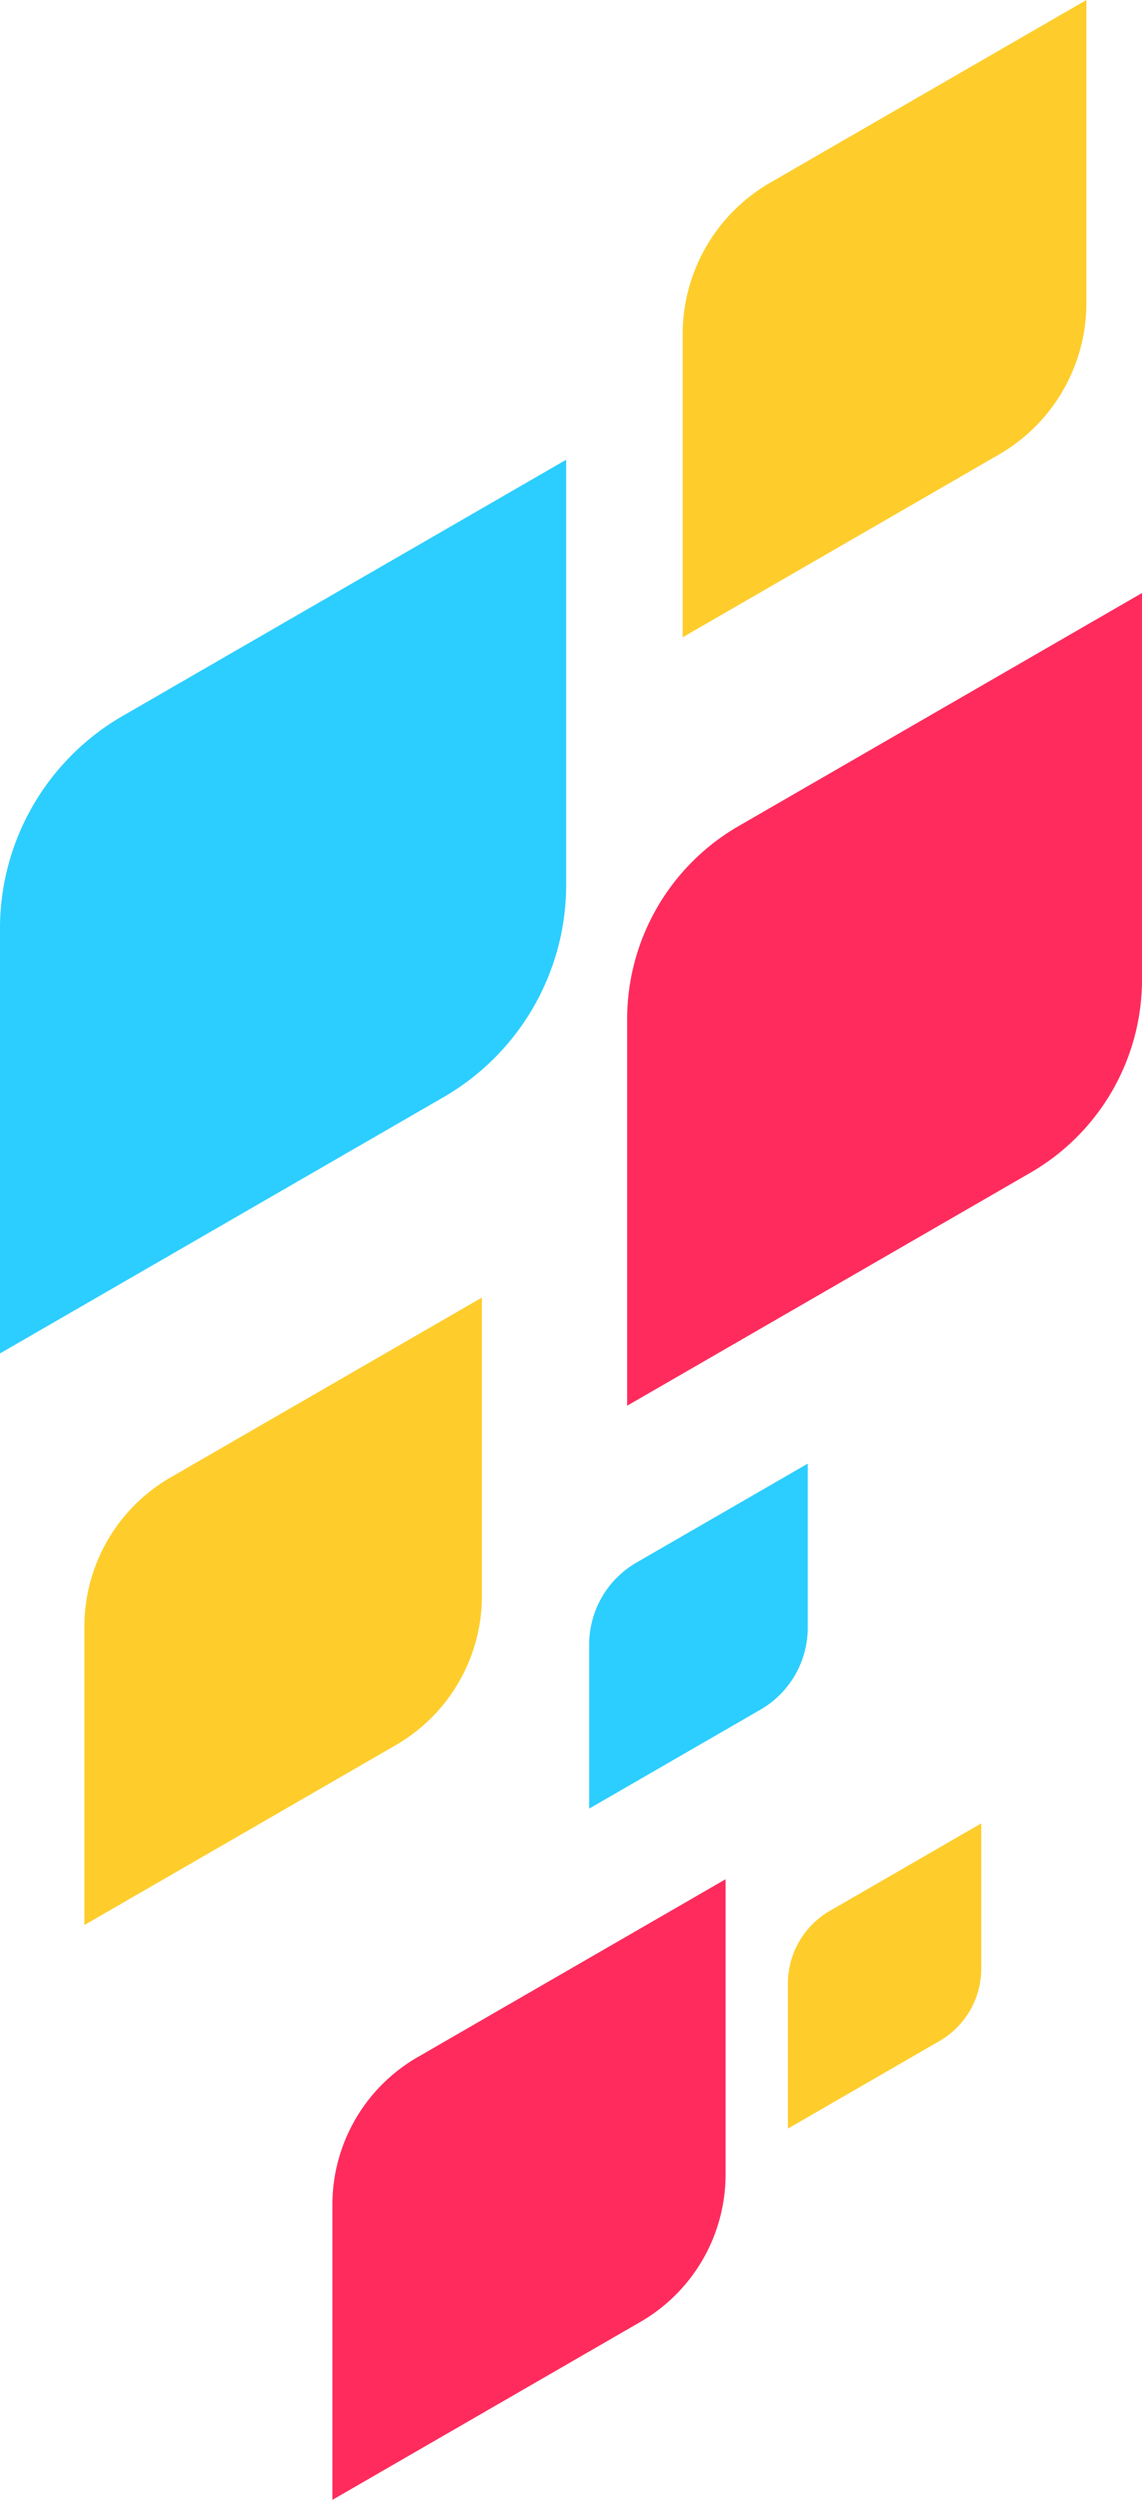 <svg xmlns="http://www.w3.org/2000/svg" width="511.443" height="1118.778" viewBox="0 0 511.443 1118.778">
  <g id="Group_258" data-name="Group 258" transform="translate(-1214.19 32.982)">
    <path id="Path_6" data-name="Path 6" d="M174.78,493.216c.187-.1.374-.216.561-.317l30.89-17.849a99.829,99.829,0,0,0,49.919-86.466V215.653L106.379,302.119l-30.89,17.834,30.89-17.834-30.89,17.834A99.844,99.844,0,0,0,25.57,406.419V579.365l149.21-86.149c.187-.1.374-.216.561-.317l30.89-17.849" transform="translate(1469.483 16.765)" fill="#fe2b5c"/>
    <path id="Path_7" data-name="Path 7" d="M88.91,333.48c.079-.043.159-.092.238-.134l13.113-7.577a42.378,42.378,0,0,0,21.191-36.705v-73.41L59.874,252.358l-13.113,7.571,13.113-7.571-13.113,7.571A42.384,42.384,0,0,0,25.57,296.634V370.05L88.91,333.48c.079-.043.159-.092.238-.134l13.113-7.577" transform="translate(1452.483 406.383)" fill="#2bcefe"/>
    <path id="Path_382" data-name="Path 382" d="M139.519,427.623c.143-.077.286-.165.429-.242l23.59-13.631a76.238,76.238,0,0,0,38.122-66.033V215.653L87.282,281.686l-23.59,13.62,23.59-13.62-23.59,13.62A76.249,76.249,0,0,0,25.57,361.338V493.414l113.949-65.791c.143-.077.286-.165.429-.242l23.59-13.631" transform="translate(1337.483 592.383)" fill="#fe2b5c"/>
    <path id="Path_383" data-name="Path 383" d="M81.608,319.9c.07-.038.141-.081.211-.119l11.6-6.7A37.493,37.493,0,0,0,112.168,280.6V215.653L55.919,248.127l-11.6,6.7,11.6-6.7-11.6,6.7A37.5,37.5,0,0,0,25.57,287.3v64.953L81.608,319.9c.07-.038.141-.081.211-.119l11.6-6.7" transform="translate(1541.483 567.383)" fill="#fecd2b"/>
    <path id="Path_2" data-name="Path 2" d="M189.653,520.883c.206-.111.412-.237.617-.348l33.969-19.628a109.781,109.781,0,0,0,54.895-95.085V215.653l-164.7,95.084L80.465,330.35l33.969-19.612L80.465,330.35A109.8,109.8,0,0,0,25.57,425.434V615.619l164.083-94.736c.206-.111.412-.237.617-.348l33.969-19.628" transform="translate(1188.62 -42.895)" fill="#2bcefe"/>
    <path id="Path_3" data-name="Path 3" d="M140.778,429.964c.144-.078.289-.167.433-.245l23.851-13.781a77.08,77.08,0,0,0,38.543-66.762V215.653L87.964,282.415l-23.851,13.77,23.851-13.77-23.851,13.77A77.091,77.091,0,0,0,25.57,362.947V496.482l115.208-66.517c.144-.078.289-.167.433-.245l23.851-13.781" transform="translate(1226.412 332.06)" fill="#fecd2b"/>
    <path id="Path_4" data-name="Path 4" d="M142.575,433.308c.147-.079.293-.169.44-.248l24.223-14a78.283,78.283,0,0,0,39.145-67.8V215.653l-117.445,67.8L64.715,297.441l24.223-13.985L64.715,297.441a78.294,78.294,0,0,0-39.145,67.8V500.863l117.005-67.555c.147-.079.293-.169.44-.248l24.223-14" transform="translate(1494.35 -248.635)" fill="#fecd2b"/>
  </g>
</svg>

